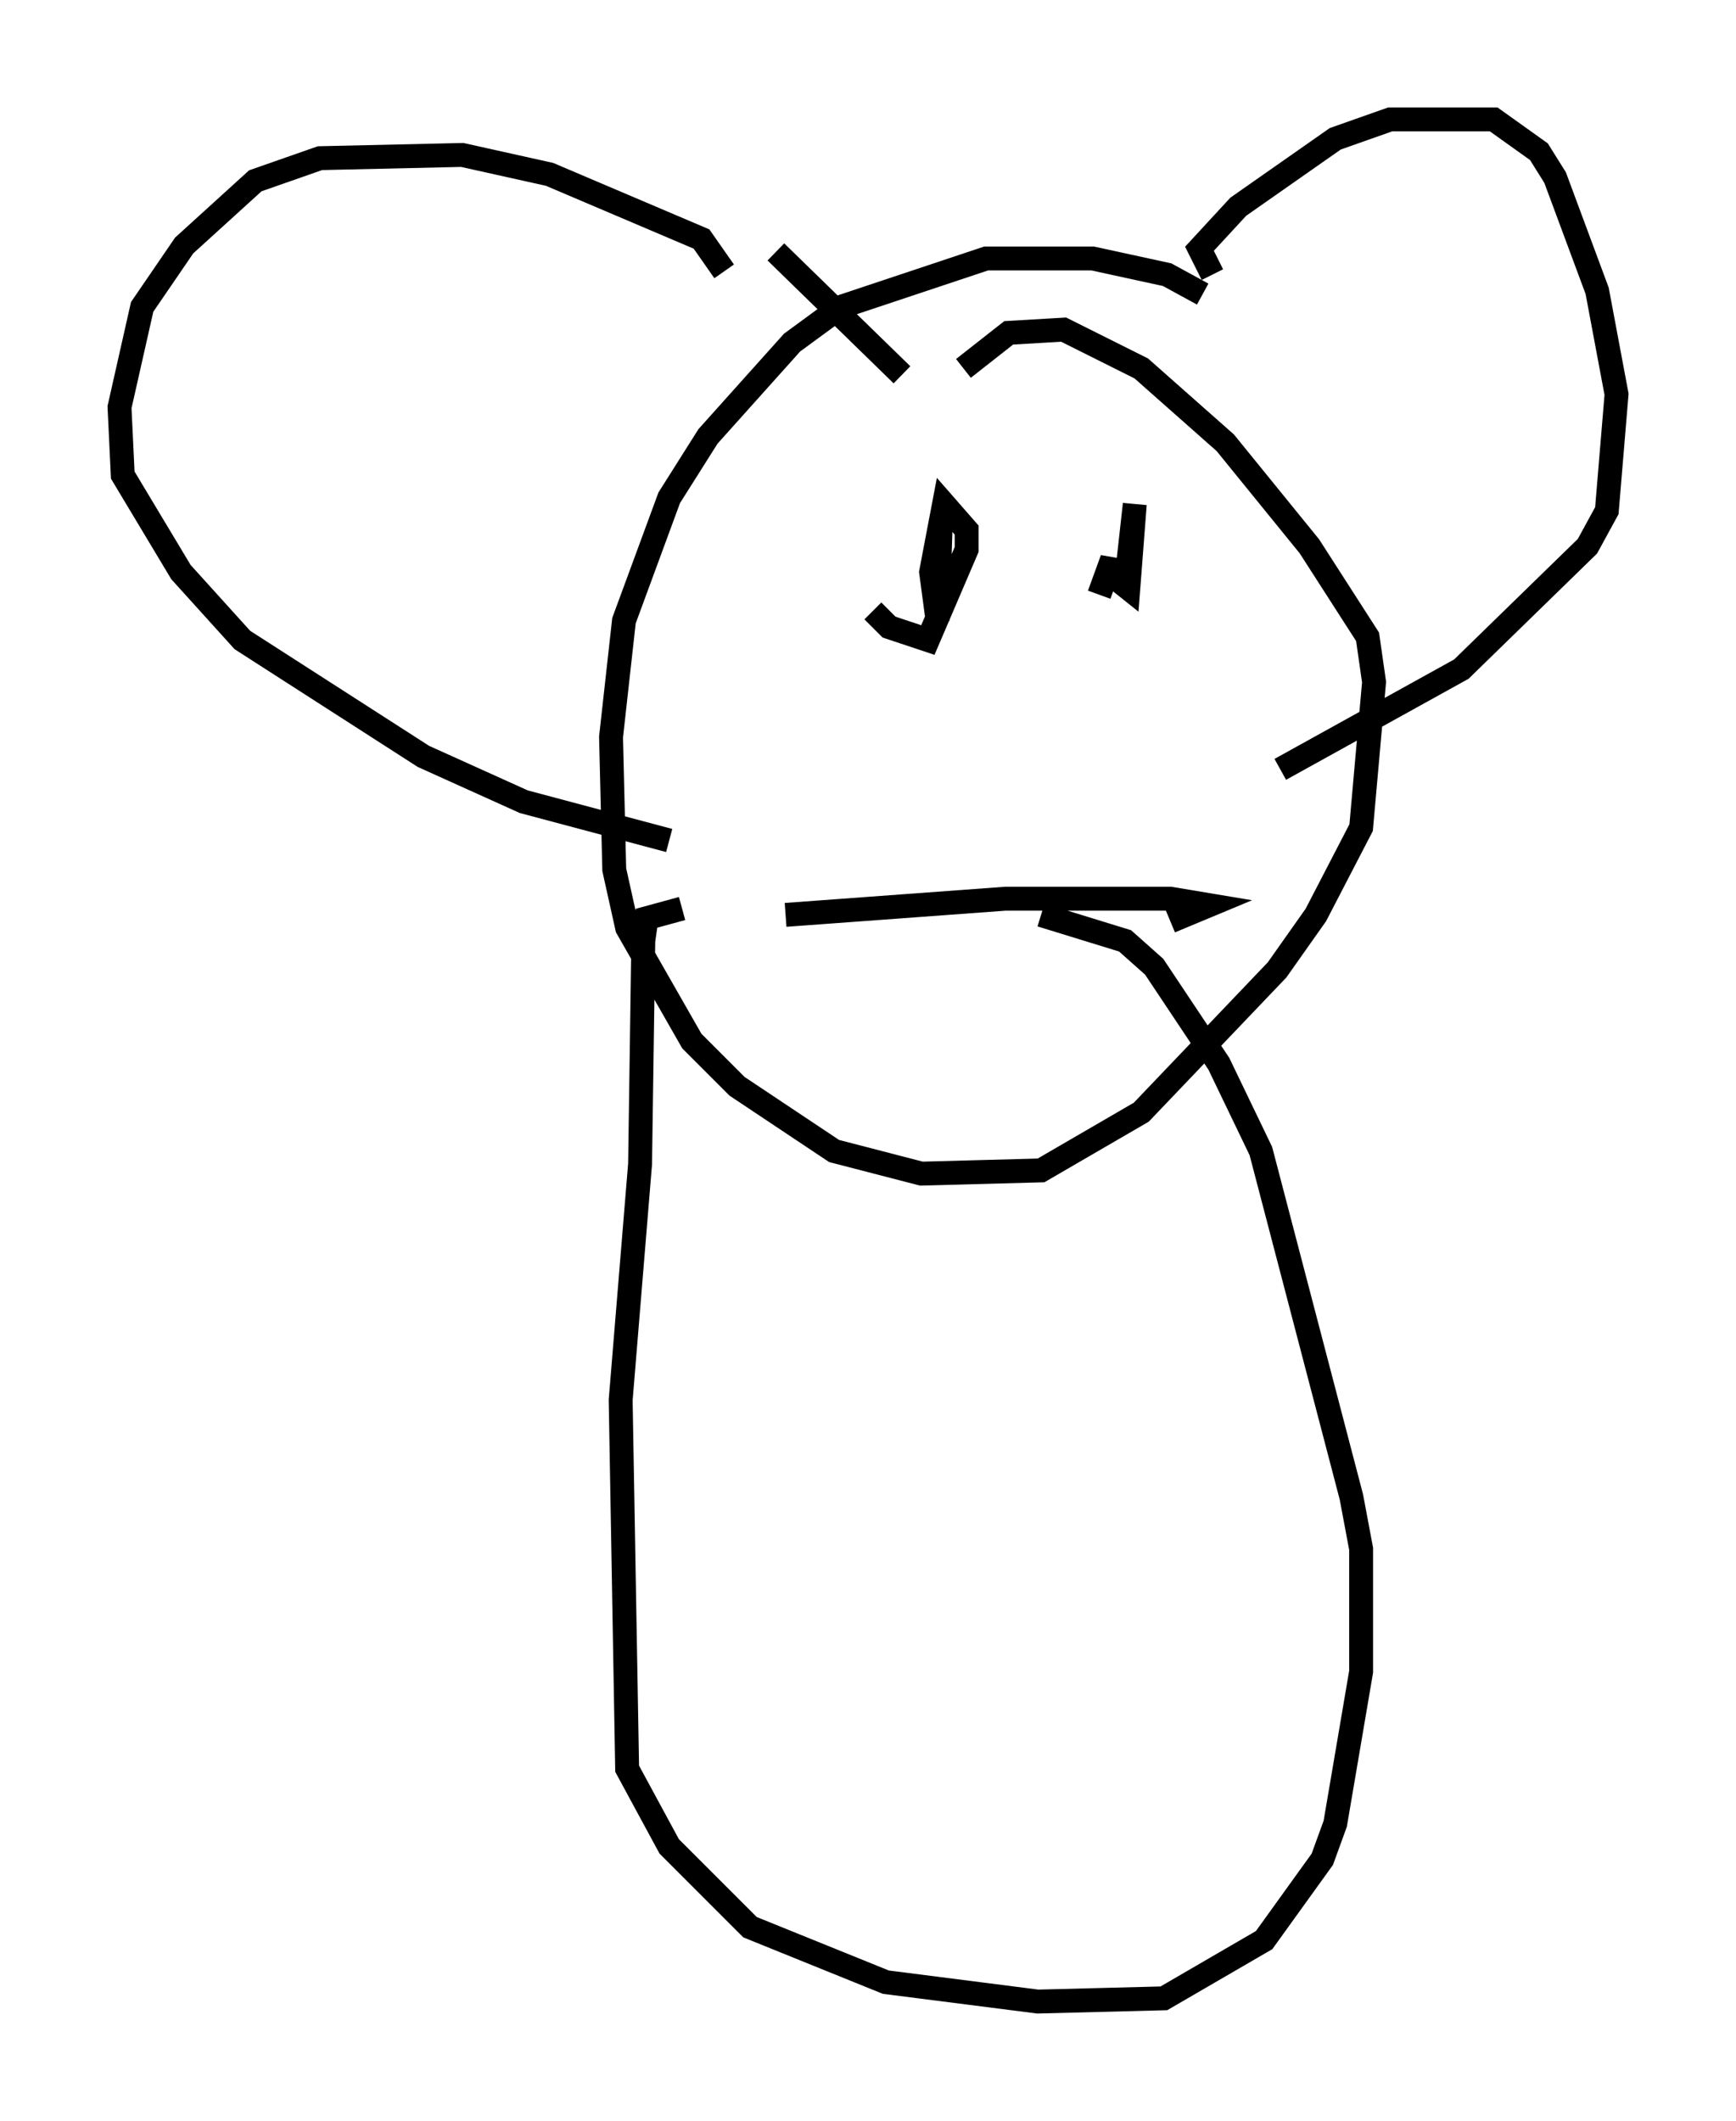<?xml version="1.0" encoding="utf-8" ?>
<svg baseProfile="full" height="88.754" version="1.1" width="72.652" xmlns="http://www.w3.org/2000/svg" xmlns:ev="http://www.w3.org/2001/xml-events" xmlns:xlink="http://www.w3.org/1999/xlink"><defs /><rect fill="white" height="88.754" width="72.652" x="0" y="0" /><path d="M47.083, 38.288 m-18.538, -0.271 l-1.488, 0.406 -0.135, 0.947 l-0.135, 9.337 -0.812, 9.878 l0.271, 15.426 1.759, 3.248 l3.383, 3.383 5.683, 2.3 l6.36, 0.812 5.277, -0.135 l4.195, -2.436 2.436, -3.383 l0.541, -1.488 1.083, -6.36 l0.0, -5.142 -0.406, -2.165 l-3.789, -14.479 -1.759, -3.654 l-2.706, -4.059 -1.218, -1.083 l-3.518, -1.083 m6.766, -25.981 l-1.488, -0.812 -3.112, -0.677 l-4.465, 0.0 -6.089, 2.03 l-2.03, 1.488 -3.518, 3.924 l-1.624, 2.571 -1.894, 5.142 l-0.541, 4.871 0.135, 5.548 l0.541, 2.436 2.706, 4.736 l1.894, 1.894 4.059, 2.706 l3.654, 0.947 5.007, -0.135 l4.195, -2.436 5.683, -5.954 l1.624, -2.3 1.894, -3.654 l0.541, -6.089 -0.271, -1.894 l-2.436, -3.789 -3.518, -4.33 l-3.518, -3.112 -3.248, -1.624 l-2.3, 0.135 -1.894, 1.488 m10.419, -3.924 l-0.541, -1.083 1.624, -1.759 l4.059, -2.842 2.3, -0.812 l4.33, 0.0 1.894, 1.353 l0.677, 1.083 1.759, 4.736 l0.812, 4.33 -0.406, 4.871 l-0.812, 1.488 -5.277, 5.142 l-7.578, 4.195 m-23.274, -20.839 l-0.947, -1.353 -6.36, -2.706 l-3.654, -0.812 -5.954, 0.135 l-2.706, 0.947 -2.977, 2.706 l-1.759, 2.571 -0.947, 4.195 l0.135, 2.842 2.436, 4.059 l2.571, 2.842 7.578, 4.871 l4.195, 1.894 6.089, 1.624 m4.465, -24.628 l5.277, 5.142 m8.254, 9.202 l0.541, -1.488 0.0, 0.677 l0.677, 0.541 0.271, -3.518 l-0.406, 3.654 m-10.555, 0.812 l0.677, 0.677 1.624, 0.541 l1.624, -3.789 0.0, -0.812 l-0.947, -1.083 -0.541, 2.842 l0.271, 2.03 0.135, -4.195 l-0.271, 2.706 m-6.225, 13.802 l9.202, -0.677 6.901, 0.0 l1.624, 0.271 -1.624, 0.677 " fill="none" stroke="black" stroke-width="1" /></svg>